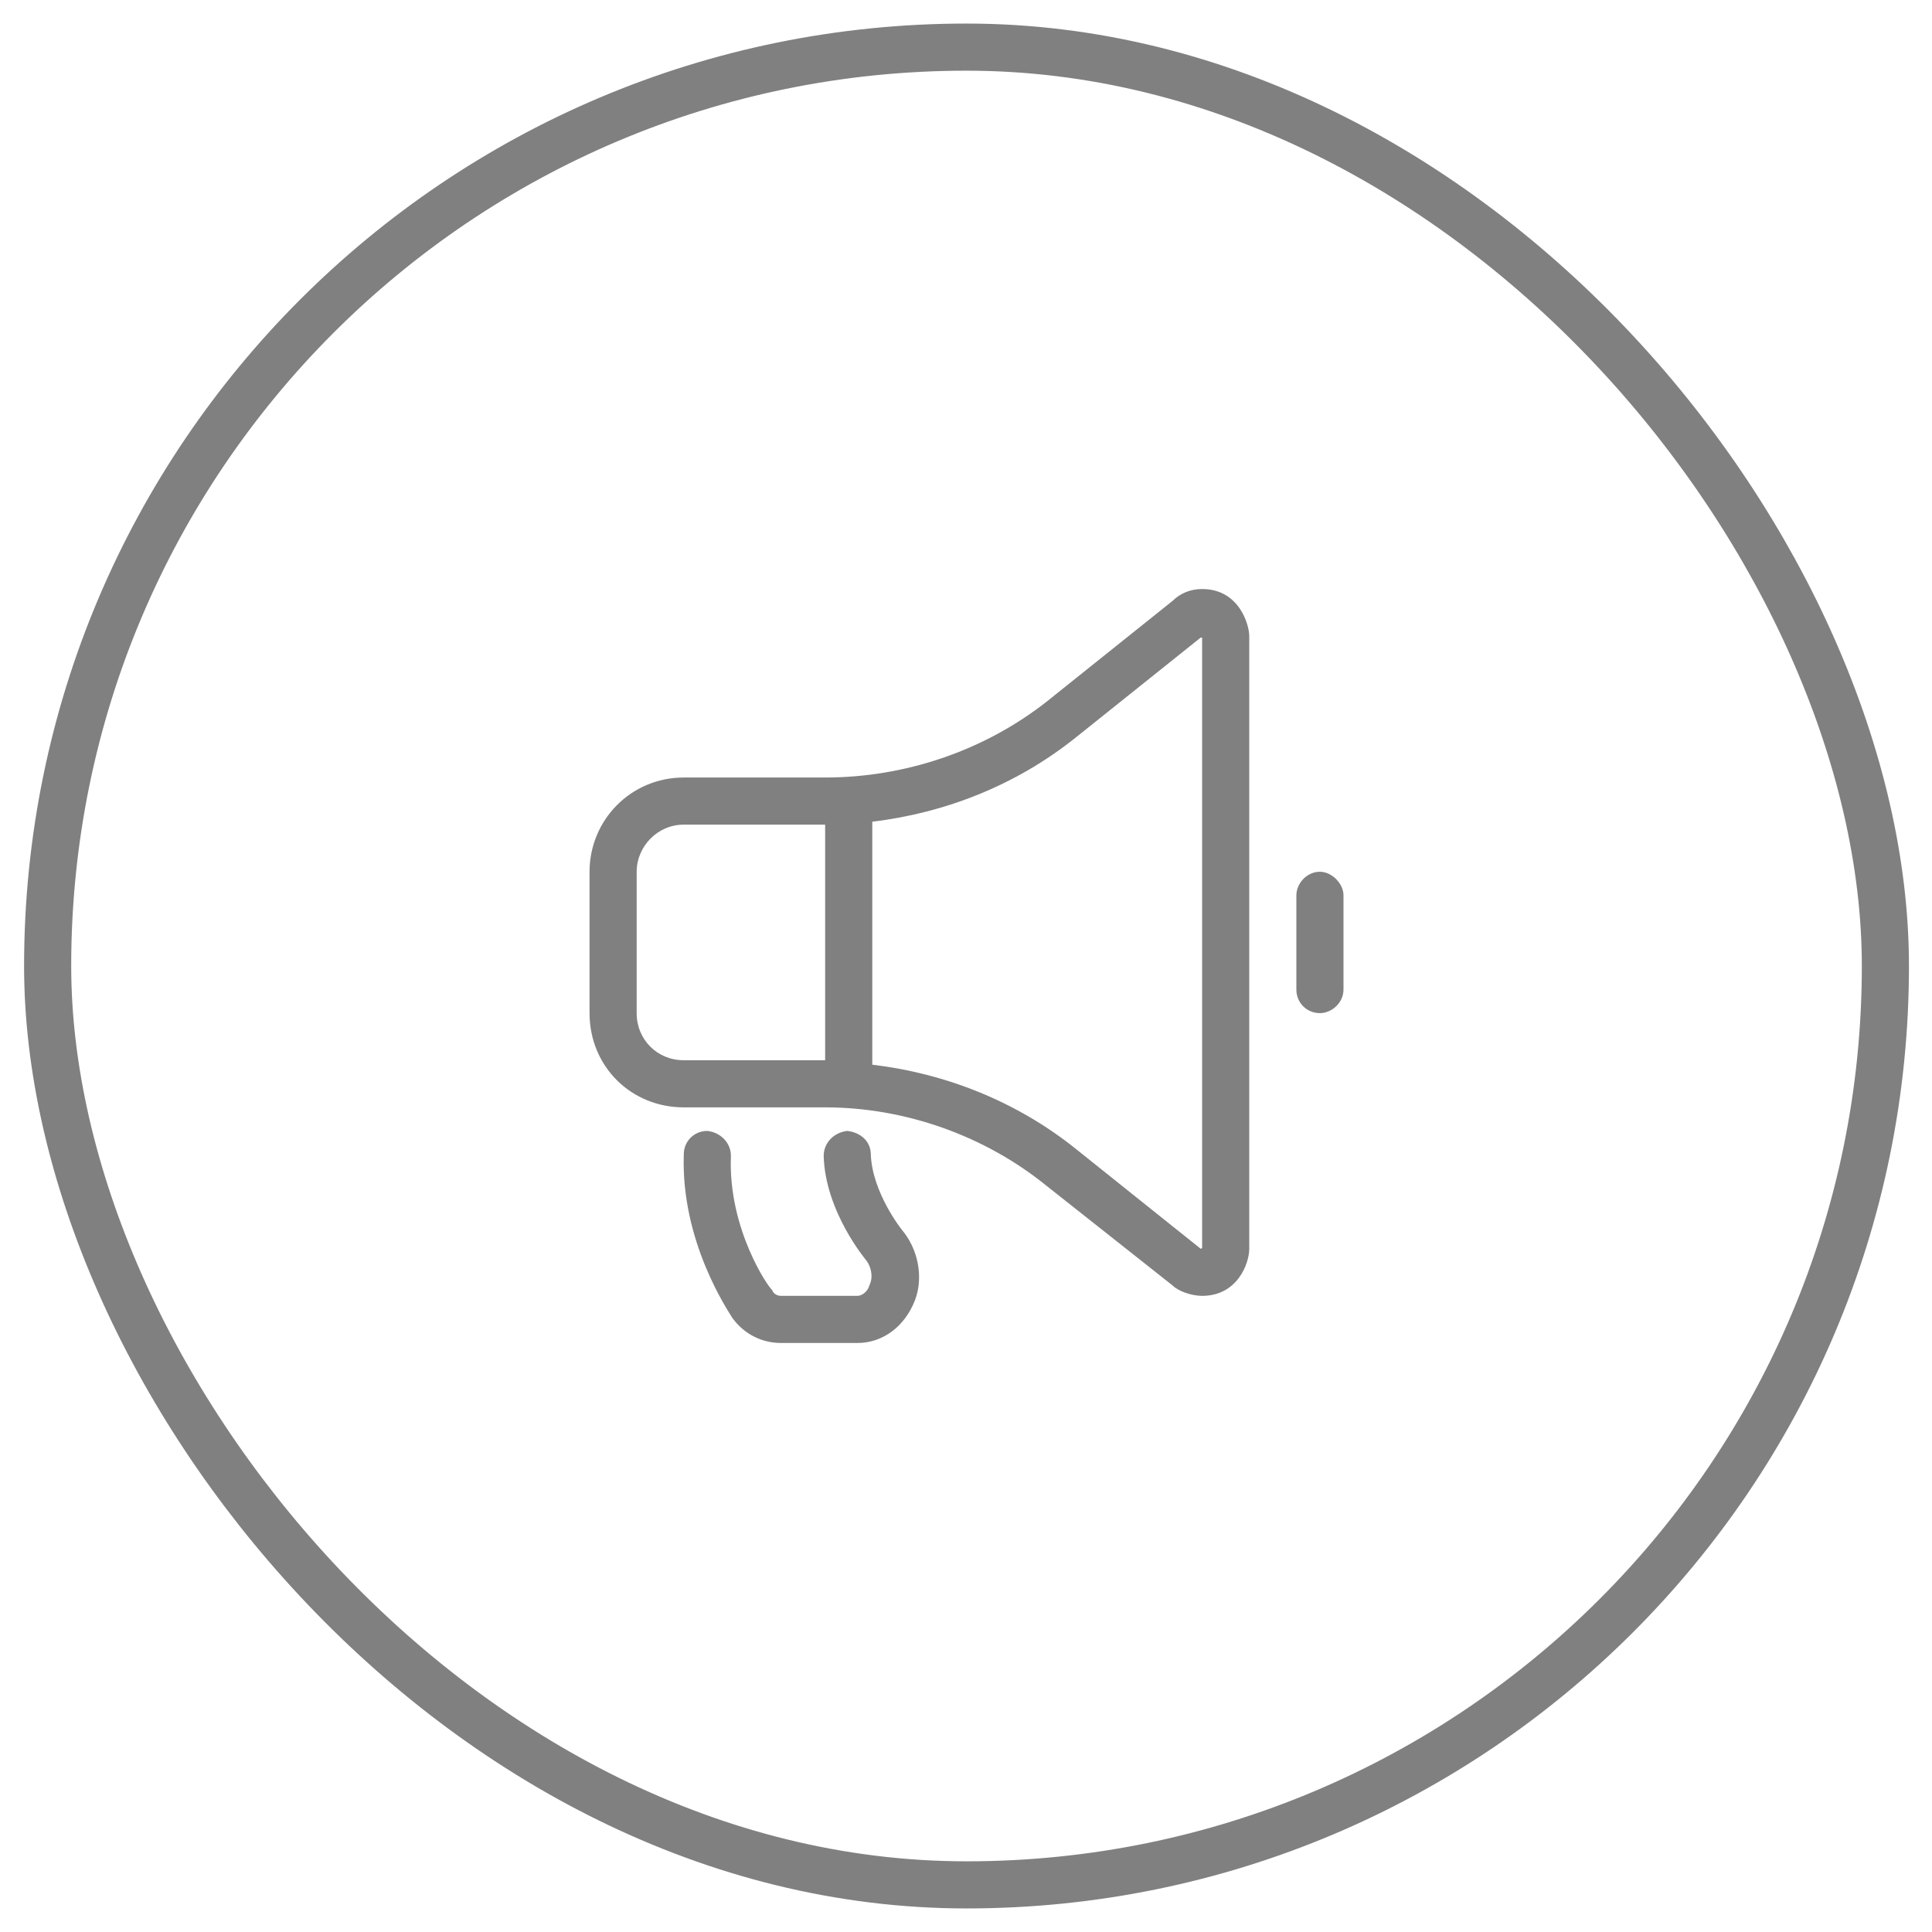 <svg width="41" height="41" viewBox="0 0 41 41" fill="none" xmlns="http://www.w3.org/2000/svg">
<rect x="1.011" y="1" width="39" height="39" rx="19.5" stroke="#808080"/>
<path d="M25.511 12.5C26.292 12.5 26.511 13.25 26.511 13.5V26.5C26.511 26.812 26.261 27.5 25.511 27.5C25.292 27.5 25.011 27.406 24.886 27.281L22.198 25.156C20.886 24.094 19.198 23.5 17.511 23.5H14.511C13.386 23.5 12.511 22.625 12.511 21.5V18.5C12.511 17.406 13.386 16.5 14.511 16.5H17.511C19.198 16.5 20.886 15.938 22.23 14.875L24.886 12.75C25.042 12.594 25.261 12.5 25.511 12.5ZM17.511 22.5V17.5H14.511C13.948 17.5 13.511 17.969 13.511 18.5V21.5C13.511 22.062 13.948 22.5 14.511 22.5H17.511ZM25.48 26.5C25.48 26.5 25.511 26.5 25.511 26.469V13.531H25.48L22.823 15.656C21.573 16.656 20.073 17.25 18.511 17.438V22.594C20.073 22.781 21.573 23.375 22.823 24.375L25.48 26.5ZM18.48 24.5C18.511 25.312 19.136 26.094 19.136 26.094C19.48 26.5 19.605 27.094 19.417 27.594C19.198 28.156 18.73 28.5 18.198 28.5H16.573C16.167 28.5 15.792 28.312 15.542 27.969C15.448 27.812 14.448 26.344 14.511 24.5C14.511 24.219 14.729 24 15.011 24C15.292 24.031 15.511 24.25 15.511 24.531C15.448 26.094 16.323 27.344 16.386 27.375C16.417 27.469 16.511 27.5 16.573 27.5H18.198C18.292 27.5 18.417 27.406 18.448 27.281C18.542 27.094 18.48 26.875 18.386 26.75C18.386 26.75 17.511 25.719 17.48 24.531C17.48 24.25 17.698 24.031 17.98 24C18.261 24.031 18.48 24.219 18.48 24.5ZM28.011 18.5C28.261 18.5 28.511 18.75 28.511 19V21C28.511 21.281 28.261 21.5 28.011 21.5C27.73 21.5 27.511 21.281 27.511 21V19C27.511 18.75 27.73 18.5 28.011 18.5Z" fill="#808080"/>
</svg>
